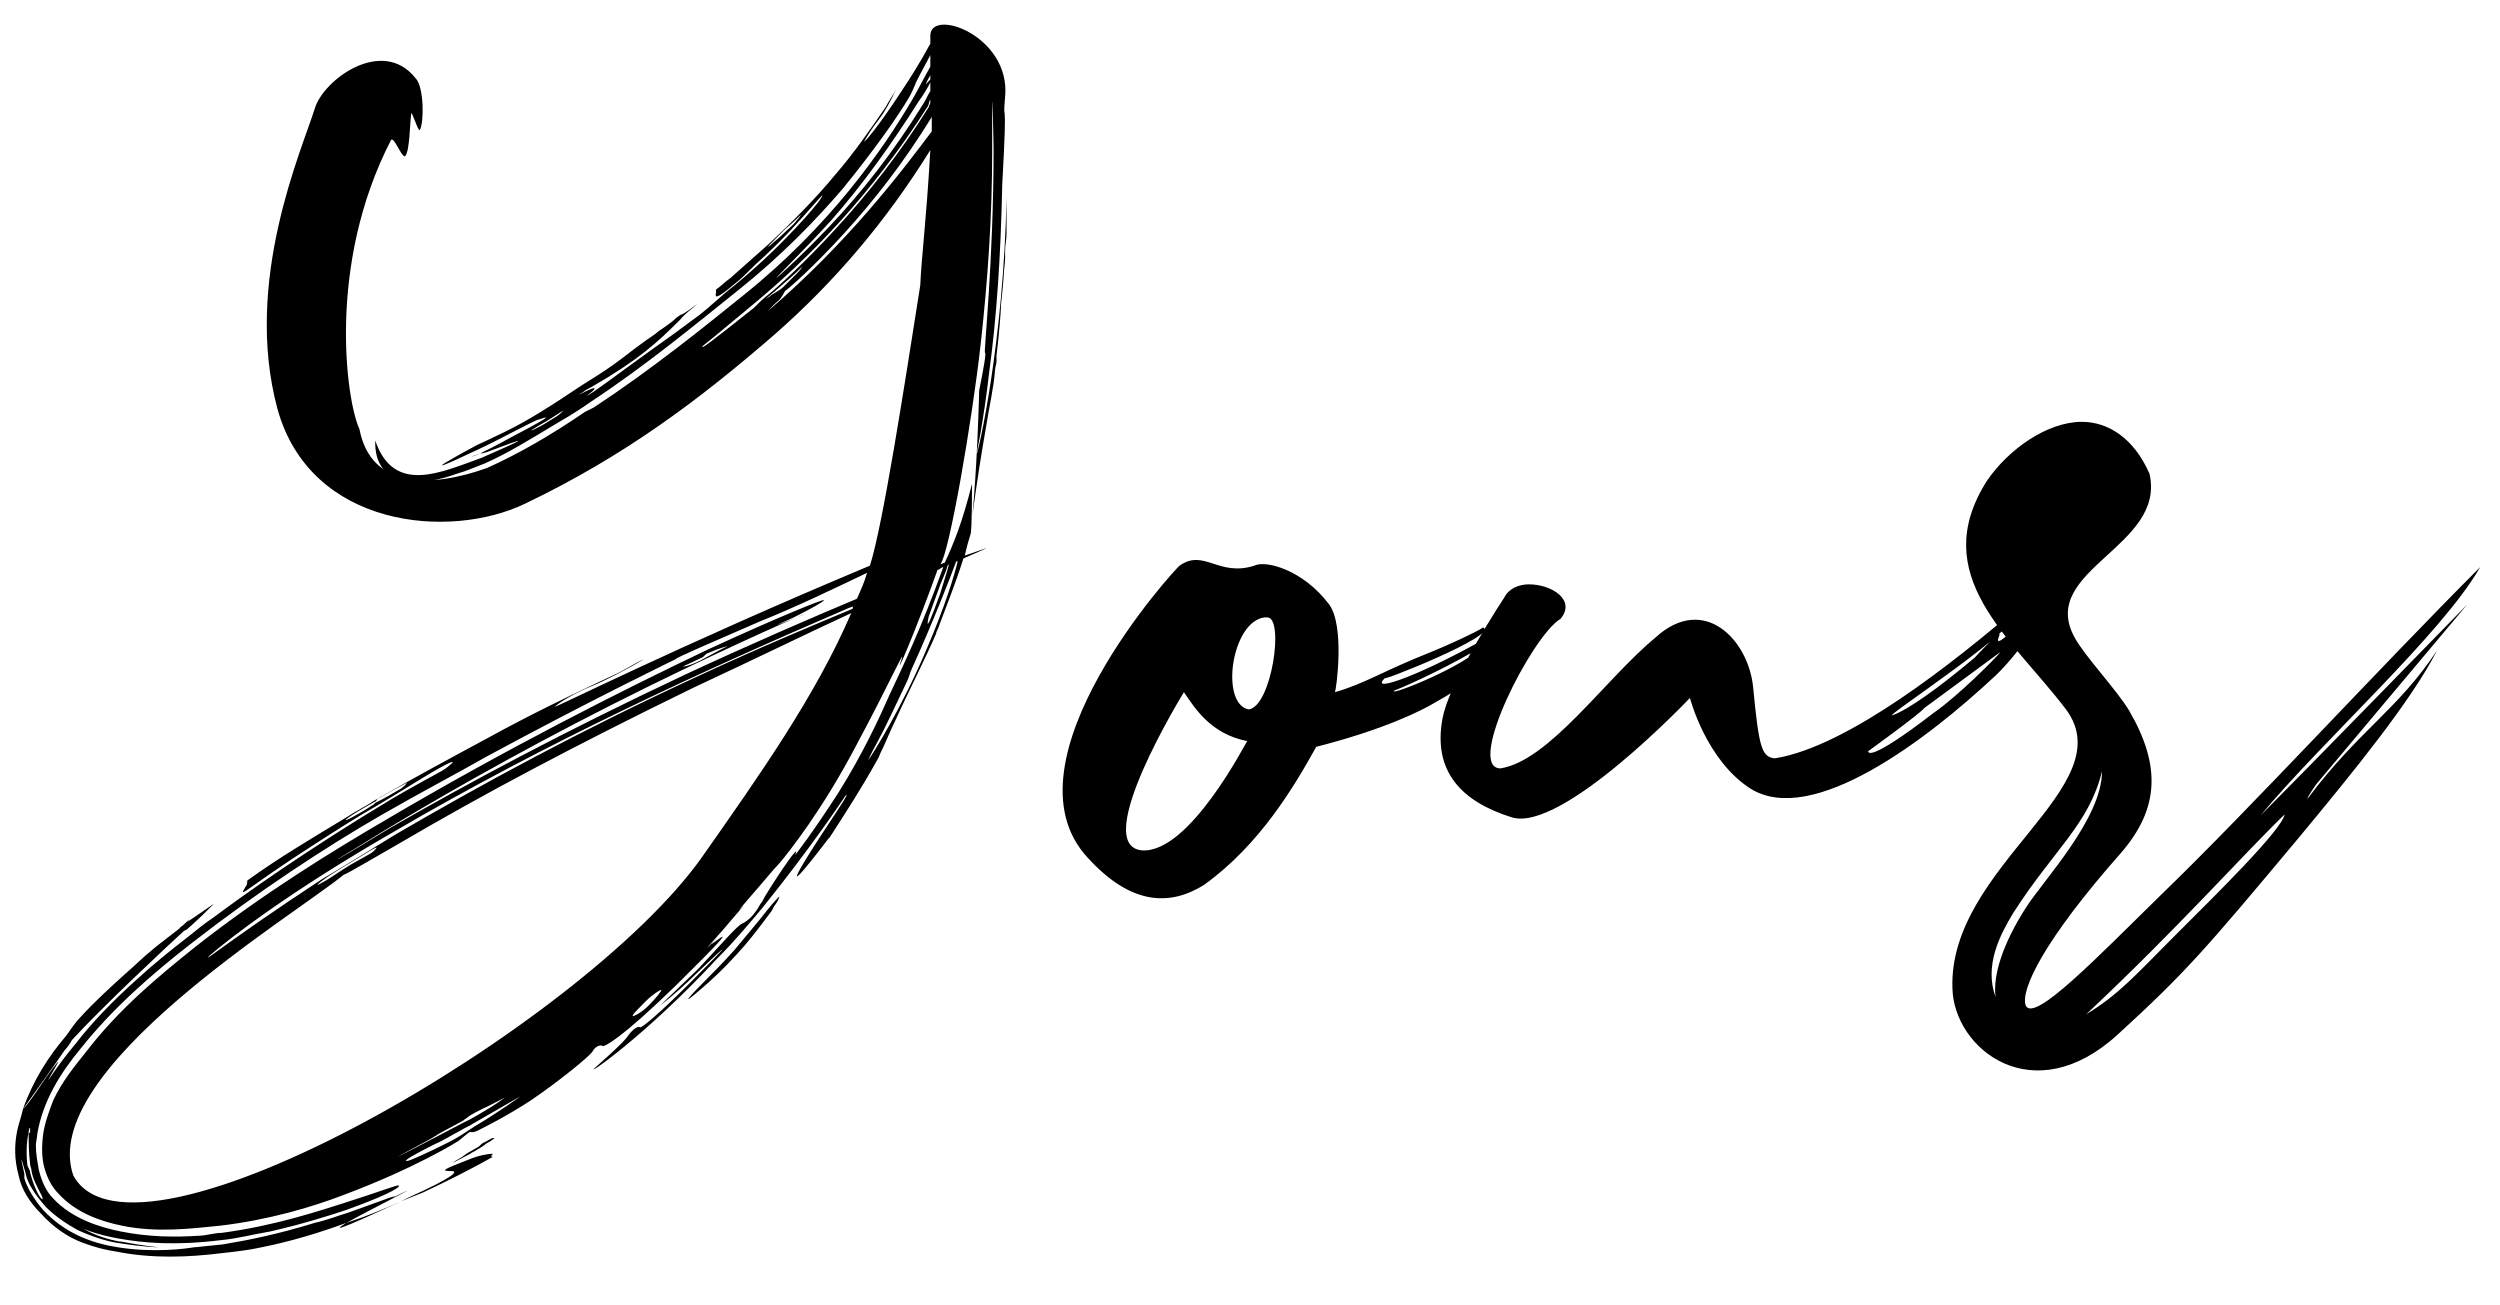<svg width="113" height="59" viewBox="0 0 113 59" fill="none" xmlns="http://www.w3.org/2000/svg">
<path d="M42.051 1.582C42.116 0.347 45.691 1.647 45.431 4.377C45.301 5.872 45.561 3.727 45.301 8.342C45.236 11.592 45.041 14.387 44.716 16.792C44.456 19.067 44.131 20.562 44.131 20.562C44.196 20.562 45.366 15.492 45.496 8.927V10.552C45.496 10.812 45.431 11.072 45.431 11.332V11.657C45.431 11.917 45.366 12.242 45.366 12.502C45.301 13.412 45.236 13.672 45.236 13.997C45.236 14.062 45.171 15.037 45.041 16.077V16.337C45.041 16.467 44.976 16.597 44.976 16.727C44.911 17.572 44.716 18.352 44.586 19.197C43.546 25.177 44.066 24.527 44.261 17.637C44.456 16.662 44.586 15.947 44.521 15.947C44.456 15.947 44.911 11.852 44.911 6.717C44.846 3.402 44.846 4.377 44.846 6.847C44.846 9.772 44.651 12.632 44.326 15.557C43.936 19.067 42.896 25.047 42.506 25.502C42.571 25.502 42.636 25.437 42.701 25.437C43.091 24.592 43.481 23.682 43.936 21.862C43.936 21.927 43.936 23.942 43.871 24.137C43.806 24.332 43.676 24.787 43.611 25.112C45.106 24.592 44.716 24.722 43.546 25.242C43.221 26.282 42.831 27.257 42.441 28.297C42.441 28.362 42.311 28.557 42.311 28.622C42.311 28.687 42.246 28.752 42.246 28.752C42.246 28.687 42.376 28.557 42.376 28.492C41.856 29.727 41.076 31.222 40.491 32.522C40.231 33.042 40.036 33.562 39.776 34.082C39.711 34.277 39.646 34.342 39.581 34.472C38.931 35.642 38.216 36.747 37.501 37.852L37.436 37.917C34.706 41.492 36.656 38.437 37.306 37.462C38.086 36.292 38.411 35.772 38.216 35.967C38.086 36.162 36.656 38.307 34.511 40.972C33.861 41.752 33.211 42.532 32.431 43.312C29.116 46.887 26.321 48.772 26.906 48.252C27.491 47.732 28.076 47.212 28.336 46.887C28.596 46.497 28.856 46.367 28.921 46.432C28.986 46.497 29.831 45.782 31.131 44.482C33.081 42.532 33.081 42.467 31.521 43.962C31.001 44.482 30.416 45.002 29.831 45.457L31.586 43.767C32.496 42.792 33.341 41.817 33.536 41.752C33.796 41.622 34.056 41.427 34.381 40.842C34.446 40.777 34.511 40.647 34.576 40.517C35.291 39.347 36.201 38.047 35.941 38.632C35.876 38.762 36.851 37.462 37.891 35.837C38.996 34.082 39.776 32.392 40.231 31.352C40.751 30.247 41.661 28.362 42.636 25.632C42.571 25.632 42.441 25.762 42.376 25.762C41.401 28.492 40.361 30.897 40.751 29.792C40.946 29.207 40.166 30.962 38.736 33.627C37.176 36.617 35.616 38.567 35.226 39.022C34.966 39.282 34.446 39.932 33.926 40.517C32.626 42.012 34.381 40.062 33.081 41.557C32.106 42.727 31.456 43.312 32.496 42.337C31.131 43.637 34.771 40.387 30.546 44.547C28.076 46.952 27.296 47.342 27.231 47.277C27.166 47.212 26.906 47.277 26.776 47.537C26.646 47.732 25.411 48.772 23.981 49.747C22.876 50.462 21.966 50.917 21.576 51.112C21.446 51.177 21.316 51.177 21.316 51.177C21.251 51.112 21.121 51.242 20.731 51.567C20.731 51.567 18.781 52.802 15.466 54.037C14.101 54.557 12.151 55.142 9.941 55.402C8.641 55.532 7.081 55.727 5.521 55.402C4.546 55.207 3.441 54.817 2.661 53.972C2.336 53.647 2.141 53.257 2.011 52.802C1.881 52.347 1.881 51.827 1.946 51.307C2.011 50.787 2.206 50.267 2.401 49.747C2.791 48.902 3.376 48.187 3.896 47.537C5.391 45.587 7.211 44.092 8.836 42.792C11.891 40.387 15.076 38.437 17.416 37.072C22.811 33.887 28.076 31.222 32.041 29.337C35.291 27.842 37.241 27.062 37.241 27.127C37.241 27.192 36.656 27.517 35.876 27.907C34.706 28.427 35.031 28.297 36.331 27.777C36.721 27.582 33.406 29.012 29.311 31.027C24.696 33.302 20.861 35.447 17.611 37.397C16.246 38.242 15.271 38.827 15.271 38.827C15.206 38.892 16.181 38.307 17.676 37.397C21.186 35.382 25.411 33.107 30.936 30.507C33.861 29.142 36.721 27.907 38.736 27.062C38.931 26.607 39.061 26.347 39.191 25.892C37.696 26.607 35.941 27.452 34.316 28.102C32.236 29.012 30.546 29.727 30.546 29.792C30.546 29.792 26.646 31.677 21.966 34.212C20.601 34.992 18.976 35.837 17.286 36.812C14.686 38.307 11.631 40.322 8.706 42.597C6.951 43.962 5.131 45.522 3.636 47.407C2.726 48.512 1.946 49.747 1.686 51.242C1.686 51.372 1.621 51.632 1.621 51.762C1.621 52.152 1.686 52.477 1.751 52.867C1.881 53.387 2.076 53.842 2.401 54.167C3.246 55.077 4.481 55.467 5.456 55.662C6.756 55.922 7.926 55.922 8.966 55.857C9.291 55.857 9.681 55.727 10.006 55.727C12.476 55.402 14.556 54.687 15.596 54.362C17.221 53.842 17.871 53.582 18.001 53.582C18.131 53.582 18.001 53.842 15.661 54.687C14.881 54.947 13.646 55.337 12.216 55.662C11.436 55.792 10.721 55.987 10.006 56.052C7.926 56.312 6.496 56.182 5.391 55.987C4.286 55.792 3.766 55.532 3.766 55.532C3.766 55.532 4.351 55.922 5.391 56.117H5.456C6.496 56.312 7.146 56.377 7.146 56.377C7.146 56.377 6.561 56.377 5.326 56.182C4.871 56.117 4.221 55.922 3.506 55.597C2.921 55.272 2.466 54.947 2.076 54.557C1.556 53.972 1.231 53.452 1.166 53.062C0.906 52.152 0.906 52.152 1.101 53.062V53.257C1.231 53.712 1.556 54.232 1.946 54.687C2.921 55.727 4.091 56.182 5.326 56.377C6.951 56.637 8.381 56.442 8.771 56.377C8.901 56.377 9.356 56.312 10.071 56.247C11.241 56.052 12.541 55.792 14.231 55.272C14.816 55.142 15.271 54.947 15.726 54.817C17.351 54.232 18.196 53.907 17.676 54.167C19.821 53.127 16.701 54.687 15.661 55.272C14.426 55.727 13.126 56.117 11.826 56.377C11.241 56.507 10.656 56.572 10.071 56.637C8.511 56.832 6.886 56.897 5.261 56.572C4.806 56.507 4.286 56.377 3.766 56.182C3.051 55.922 2.401 55.467 1.816 54.817C1.361 54.362 0.971 53.777 0.841 53.127C0.646 52.412 0.646 51.762 0.776 51.112C0.841 50.787 0.971 50.462 1.036 50.137C1.166 50.007 1.296 49.877 2.076 48.707C3.116 47.277 2.401 48.382 2.206 48.772C2.076 49.032 2.466 48.317 3.441 47.147C4.091 46.302 5.001 45.327 6.236 44.222C6.951 43.572 7.666 42.987 8.511 42.337C8.836 42.077 9.226 41.752 9.616 41.492C12.411 39.412 15.271 37.592 17.091 36.487C18.781 35.447 19.886 34.927 20.146 34.732C20.666 34.342 20.601 34.277 19.496 34.927C19.041 35.187 18.131 35.772 17.026 36.422C16.116 36.942 15.206 37.527 14.296 38.112C11.046 40.192 10.721 40.712 11.111 40.062C11.176 39.997 11.176 39.867 11.176 39.802C12.606 38.762 14.166 37.852 15.661 36.942C16.051 36.682 16.571 36.422 16.961 36.162C18.651 35.187 20.341 34.277 22.031 33.367C23.916 32.327 25.801 31.417 27.751 30.507C28.206 30.312 28.661 29.987 29.116 29.792C28.466 30.182 27.361 30.767 26.711 31.027C26.061 31.287 25.281 31.742 25.086 31.937C24.826 32.132 30.481 29.272 39.321 25.567C39.906 23.747 40.881 17.442 41.596 12.892C41.661 11.462 41.856 10.162 42.051 6.782C40.036 10.032 37.696 12.762 35.031 15.102C31.586 18.092 28.206 20.627 23.721 22.772C20.341 24.397 14.036 23.877 12.541 18.482C10.981 12.697 13.646 6.782 14.231 4.897C14.621 3.597 17.286 1.647 18.781 3.532C19.171 3.922 19.171 5.547 18.976 5.872C18.911 6.002 18.586 4.897 18.586 5.157C18.521 5.612 18.521 6.782 18.326 7.042C18.196 7.237 17.806 6.132 17.676 6.327C14.751 11.982 15.661 18.157 16.246 19.392C16.766 22.122 19.496 22.057 22.031 21.147C23.461 20.497 24.826 19.717 26.451 18.612L26.841 18.417C29.506 16.662 31.911 14.712 33.601 13.347C37.501 10.227 39.906 6.782 41.271 4.442C41.531 3.987 41.791 3.467 42.051 3.012V2.492C41.661 3.207 41.401 3.727 41.401 3.727C41.401 3.727 41.336 3.922 41.141 4.312C40.621 5.222 39.516 6.782 38.086 8.537C36.916 9.902 35.356 11.527 33.406 13.087C31.456 14.647 29.181 16.532 26.711 18.157C26.256 18.482 25.736 18.807 25.281 19.067C23.981 19.847 22.941 20.497 21.901 20.952C21.381 21.147 21.121 21.277 20.666 21.407C19.106 21.992 16.896 22.122 16.961 19.912C17.806 22.382 19.951 21.342 21.771 20.692C25.801 18.937 21.056 20.822 22.161 20.367C22.031 20.432 21.836 20.497 21.706 20.497C21.121 20.692 21.251 20.692 21.706 20.497C21.966 20.367 22.486 20.107 23.071 19.782C26.061 18.222 23.851 19.197 24.371 18.937C23.526 19.327 22.486 19.912 21.641 20.302C17.936 22.057 21.576 20.107 21.576 20.107C21.576 20.107 22.291 19.782 22.681 19.587C23.916 19.002 25.086 18.222 26.256 17.442C26.776 17.117 27.296 16.792 27.751 16.467C28.206 16.142 28.596 15.817 29.051 15.492C29.311 15.297 29.636 15.102 29.766 14.972C30.156 14.712 30.416 14.517 30.546 14.387C30.611 14.322 30.741 14.257 30.806 14.192C30.806 14.192 30.741 14.192 30.741 14.257C31.001 14.127 31.261 13.932 31.521 13.737C31.326 13.932 31.001 14.127 30.741 14.452C29.701 15.492 28.856 16.272 26.711 17.507C26.581 17.572 26.451 17.637 26.386 17.702C26.061 17.897 26.061 17.897 26.451 17.702C26.971 17.442 27.036 17.507 26.516 17.897C26.711 17.832 27.816 16.987 29.441 15.817C30.091 15.362 30.806 14.842 31.586 14.257C32.171 13.802 32.691 13.282 33.211 12.892C35.486 11.007 36.916 9.252 37.046 9.057C37.306 8.667 37.176 8.797 36.721 9.317C36.266 9.837 35.356 10.877 34.186 11.917C33.796 12.307 33.471 12.632 33.211 12.827C32.366 13.542 32.301 13.477 32.366 13.217V13.087C32.561 12.957 32.821 12.697 33.016 12.567L34.771 11.007C35.811 10.032 36.851 8.992 37.761 7.887C38.606 6.912 39.321 5.872 40.036 4.832C40.166 4.572 40.361 4.312 40.491 4.052C40.296 4.507 39.971 5.092 39.711 5.417C39.451 5.742 39.126 6.262 39.061 6.392C39.061 6.457 39.646 5.807 40.751 4.117C41.141 3.532 41.596 2.817 42.051 1.972V1.582ZM15.661 55.272C15.726 55.272 15.791 55.207 15.856 55.207C16.636 54.947 17.416 54.622 18.131 54.297C15.206 55.662 15.011 55.662 15.661 55.272ZM18.131 54.297L18.521 54.102C20.536 53.192 20.731 52.932 20.406 52.932C19.886 52.932 20.016 52.867 21.186 52.412C21.641 52.217 22.096 52.152 22.226 52.152C22.291 52.152 22.291 52.152 22.226 52.217C22.161 52.282 22.226 52.282 22.291 52.282L22.356 52.217L22.291 52.282C21.251 52.867 20.211 53.387 19.106 53.907L18.131 54.297ZM1.036 50.137C0.906 50.397 0.971 50.267 1.036 50.137V50.137ZM1.036 50.137C1.491 48.837 2.206 47.732 2.986 46.822C3.181 46.562 3.376 46.237 3.636 45.977C4.286 45.262 4.936 44.677 5.651 44.027C6.106 43.637 6.561 43.182 6.821 42.987C7.016 42.792 8.251 41.882 8.121 41.947L8.186 41.882C8.316 41.817 8.446 41.622 8.576 41.557L8.446 41.687C8.836 41.427 9.291 41.102 9.681 40.842C9.356 41.167 8.966 41.557 8.446 42.012L8.316 42.077C7.601 42.727 4.611 45.522 3.246 47.017C3.181 47.147 3.051 47.342 2.921 47.472C2.531 48.057 1.491 49.487 1.036 50.137ZM42.051 3.402C41.856 3.727 41.791 3.922 41.856 3.792L42.051 3.597V3.402ZM42.051 3.727C41.921 3.987 41.726 4.312 41.531 4.572C40.296 6.522 38.996 8.342 37.566 9.967C36.201 11.462 35.096 12.502 35.096 12.567C35.096 12.567 36.071 11.722 37.436 10.292C38.866 8.797 40.361 6.912 41.726 4.702C41.856 4.507 41.921 4.312 42.051 4.117V3.727ZM42.051 4.507C41.986 4.572 41.986 4.767 41.921 4.832C39.386 8.797 36.591 11.657 33.991 13.802C32.821 14.777 32.041 15.427 31.781 15.622C31.586 15.882 32.171 15.427 34.056 13.932C34.251 13.737 34.511 13.477 34.771 13.282C35.096 13.022 36.396 11.852 37.761 10.357C39.256 8.732 40.686 6.912 41.986 4.832C41.986 4.767 42.051 4.702 42.051 4.637V4.507ZM42.116 5.287C40.881 7.302 39.516 9.057 38.151 10.552C36.786 12.047 35.681 13.022 35.486 13.152C35.161 13.737 35.291 13.412 34.706 14.062C38.346 10.942 40.751 7.757 42.116 5.937V5.287ZM36.201 9.707C36.201 9.707 35.876 10.032 35.486 10.357C34.901 10.942 34.511 11.332 34.836 11.072C34.966 10.942 35.226 10.747 35.421 10.552C35.616 10.357 35.876 10.162 36.006 9.967C36.136 9.837 36.201 9.707 36.201 9.707ZM36.266 12.047C36.266 12.047 35.876 12.437 35.486 12.762C34.836 13.347 34.381 13.672 34.771 13.412C34.901 13.282 35.226 13.152 35.421 12.957L36.071 12.307C36.201 12.177 36.266 12.047 36.266 12.047ZM25.476 18.547C25.476 18.547 25.151 18.742 24.761 19.002C24.176 19.327 23.786 19.587 24.176 19.392C24.306 19.327 24.566 19.197 24.761 19.067C24.956 18.937 25.216 18.807 25.346 18.677L25.476 18.547ZM43.611 25.047V25.112V25.047ZM43.351 25.112V25.177L43.286 25.242L43.351 25.112ZM42.961 25.177V25.307L42.896 25.372L42.961 25.242V25.177ZM43.286 25.372H43.221C42.961 26.087 42.181 28.102 41.206 30.247C41.141 30.377 41.076 30.637 41.011 30.767C40.426 32.002 39.971 32.977 39.646 33.562C39.321 34.147 39.191 34.472 39.256 34.342C39.451 34.082 40.751 32.002 41.856 29.402C42.701 27.452 43.156 25.957 43.286 25.372ZM42.896 25.502L42.831 25.567C42.766 25.827 42.636 26.087 42.506 26.412C42.441 26.607 42.311 26.932 42.246 27.127C42.181 27.322 42.051 27.647 41.986 27.842C42.051 27.582 41.596 29.337 42.506 26.802C42.701 26.152 42.831 25.762 42.896 25.502ZM38.606 27.387C38.476 27.452 38.411 27.452 38.281 27.517C31.781 30.312 24.696 33.562 17.806 37.592C13.061 40.322 10.396 42.402 9.486 43.182C9.031 43.637 10.396 42.467 14.556 39.737C15.011 39.477 16.181 38.762 17.871 37.722C21.771 35.447 26.191 33.042 31.391 30.637C34.316 29.272 36.981 28.167 38.541 27.517C38.541 27.452 38.541 27.387 38.606 27.387ZM38.476 27.712C36.916 28.427 34.251 29.727 31.326 31.092C25.866 33.757 21.836 35.902 18.066 38.112C16.701 38.892 15.726 39.477 15.531 39.542C13.321 41.362 1.686 48.382 3.311 53.127C6.041 58.197 26.321 46.367 31.716 38.762C34.316 35.057 36.851 31.482 38.476 27.712ZM32.886 29.207C32.886 29.207 32.561 29.272 31.976 29.532C31.911 29.532 31.781 29.727 31.716 29.727C31.066 30.052 30.676 30.182 30.936 30.117C31.066 30.117 31.391 29.987 31.651 29.857C31.911 29.727 32.236 29.532 32.496 29.402L32.886 29.207ZM18.391 35.382C18.391 35.382 18.001 35.577 17.091 36.097C17.026 36.097 17.026 36.227 16.961 36.227C15.661 36.942 15.401 37.202 15.791 37.007C16.051 36.877 16.506 36.617 16.896 36.357L16.961 36.292C17.351 36.097 17.806 35.837 18.131 35.642C18.326 35.512 18.391 35.382 18.391 35.382ZM17.026 38.307C16.961 38.307 16.636 38.502 15.791 39.022C14.361 39.867 14.166 40.127 14.491 39.932C14.751 39.802 15.141 39.542 15.531 39.282C15.921 39.022 16.441 38.762 16.766 38.567C16.961 38.437 17.026 38.307 17.026 38.307ZM35.226 40.517C35.226 40.517 35.226 40.647 35.031 40.907C34.966 40.972 34.901 41.167 34.836 41.232C34.446 41.752 34.056 42.272 33.666 42.727C33.211 43.247 32.626 43.897 31.716 44.677C30.676 45.587 31.131 45.067 31.911 44.287C32.236 43.962 32.691 43.507 33.211 42.922L33.861 42.142C34.186 41.752 34.511 41.362 34.706 41.102C34.966 40.777 35.226 40.517 35.226 40.517ZM29.896 44.742C29.831 44.742 29.506 44.937 29.181 45.262C28.856 45.587 28.596 45.847 28.596 45.912C28.596 45.977 28.986 45.782 29.311 45.457C29.636 45.132 29.896 44.807 29.896 44.742ZM23.526 49.552C23.526 49.552 22.616 50.072 21.381 50.787C21.186 50.917 20.991 50.982 20.796 51.112C20.406 51.307 20.016 51.567 19.691 51.697C18.781 52.152 18.196 52.477 18.391 52.477C18.521 52.477 19.366 52.087 20.276 51.632C20.666 51.437 21.056 51.177 21.446 50.917C22.551 50.267 23.526 49.552 23.526 49.552ZM22.811 49.617C22.811 49.617 21.056 50.527 22.356 49.812C21.966 50.072 21.576 50.202 21.186 50.462C21.121 50.527 20.991 50.592 20.926 50.657C20.666 50.787 20.341 50.982 20.081 51.112C19.821 51.242 19.561 51.437 19.301 51.567C15.531 53.582 21.121 50.657 20.861 50.787L21.251 50.592C22.421 49.942 22.811 49.617 22.811 49.617ZM22.356 51.437C22.356 51.437 22.226 51.567 21.966 51.697C21.901 51.762 21.706 51.892 21.576 51.957C21.511 52.022 21.316 52.087 21.251 52.152C20.016 52.802 20.471 52.542 20.796 52.347C20.926 52.282 21.056 52.152 21.186 52.087C21.316 52.022 21.511 51.892 21.641 51.827C21.706 51.762 21.836 51.632 21.901 51.632C22.031 51.567 22.226 51.437 22.291 51.437H22.356ZM1.361 50.982C1.361 50.982 1.296 50.982 1.296 51.177C1.231 51.437 1.166 51.957 1.231 52.607C1.231 52.737 1.361 52.867 1.361 52.997C1.686 54.232 2.141 54.492 1.816 53.907C1.686 53.647 1.491 53.322 1.426 52.932C1.426 52.802 1.361 52.737 1.361 52.607C1.296 52.087 1.296 51.632 1.296 51.242L1.361 51.177V50.982ZM62.613 30.637C61.768 31.417 64.433 30.442 67.553 28.622C67.683 28.557 68.983 27.842 68.593 28.232C67.878 29.012 65.928 30.442 66.058 30.377C66.383 30.247 69.178 28.492 69.243 28.622C69.308 28.752 67.293 30.377 64.888 31.742C64.238 32.132 62.548 32.977 59.493 33.757C58.518 35.512 56.958 38.177 54.423 39.997C52.863 40.972 51.108 40.907 49.158 38.762C45.128 34.407 53.188 25.632 53.318 25.567C54.423 24.787 55.073 26.087 56.698 25.567C57.218 25.307 58.908 25.762 60.078 27.322C60.793 28.297 60.403 31.157 60.338 31.287C61.703 30.897 62.548 30.312 64.693 29.467C65.343 29.207 66.773 28.557 67.033 28.362C67.813 28.687 62.223 30.897 62.613 30.637ZM66.903 29.272C65.733 29.987 63.848 30.897 63.003 31.222C62.808 31.482 66.318 30.052 66.903 29.272ZM57.283 27.907H57.218H57.153C55.658 28.102 55.138 31.807 56.438 32.067C57.478 31.937 58.063 27.907 57.283 27.907ZM53.513 31.287C53.513 31.287 49.223 38.242 51.628 38.437C53.773 38.567 56.308 33.562 56.373 33.497C54.683 33.172 53.968 31.937 53.513 31.287ZM69.105 26.412C70.145 26.412 71.25 27.127 70.535 27.972C69.235 28.752 66.245 34.667 67.805 34.732C70.015 34.407 72.55 30.702 74.825 28.817C77.035 26.802 79.05 28.947 79.245 31.092C79.505 33.822 79.635 34.212 80.22 34.277C83.535 33.757 88.41 29.857 91.14 27.517C91.92 28.037 84.965 32.522 85.55 32.327C86.265 32.067 87.63 31.092 89.255 29.727C89.385 29.597 90.555 28.297 90.36 28.752C89.97 29.662 91.92 27.517 92.635 26.802C93.48 26.282 91.465 29.337 90.23 30.507C87.11 33.432 81.91 37.397 79.115 35.642C77.1 34.342 76.385 31.547 76.385 31.547C76.385 31.547 70.6 37.657 68.325 36.942C66.05 36.227 64.75 34.862 65.205 32.457C65.465 31.092 67.025 28.492 68 26.997C68.195 26.607 68.65 26.412 69.105 26.412ZM86.98 32.002C86.785 32.262 84.445 33.952 84.445 33.952C84.445 33.952 84.315 34.602 87.435 32.197C88.475 31.482 90.23 29.727 90.425 29.467L86.98 32.002ZM94.1 19.067C95.27 19.067 96.44 19.782 97.155 21.407C97.935 24.722 92.085 25.762 93.775 28.817C94.23 29.662 95.66 31.157 96.245 32.132C97.675 34.602 97.61 36.552 95.855 38.567C92.41 42.467 91.305 44.742 91.565 45.457C91.955 46.237 94.815 43.247 97.74 40.387C101.77 36.487 107.555 30.182 112.105 25.632C110.35 28.687 105.02 33.432 102.16 36.877C103.915 35.122 111.52 27.322 111.52 27.322L104.695 35.447C104.695 35.447 104.24 36.097 104.305 36.097C106.645 32.977 108.335 32.132 110.155 29.402C108.985 31.677 106.45 34.797 103.915 37.852C99.625 42.987 98.78 43.962 95.725 46.757C91.89 50.267 88.315 47.407 88.25 44.677C88.055 39.152 95.985 35.577 93.385 32.067C90.915 28.817 87.08 26.022 89.81 21.732C90.785 20.302 92.54 19.067 94.1 19.067ZM95.01 34.862C94.425 37.267 92.8 38.437 90.98 41.297C90.395 42.272 89.68 43.637 90.2 45.067C90.07 44.092 90.525 42.662 91.565 41.037C92.345 39.802 95.01 37.007 95.01 34.862ZM103.265 36.812C101.38 38.632 98.455 41.947 94.295 45.847C95.79 44.937 96.505 44.092 98.39 42.207C100.08 40.517 103.135 37.527 103.265 36.812Z" fill="black"/>
</svg>
